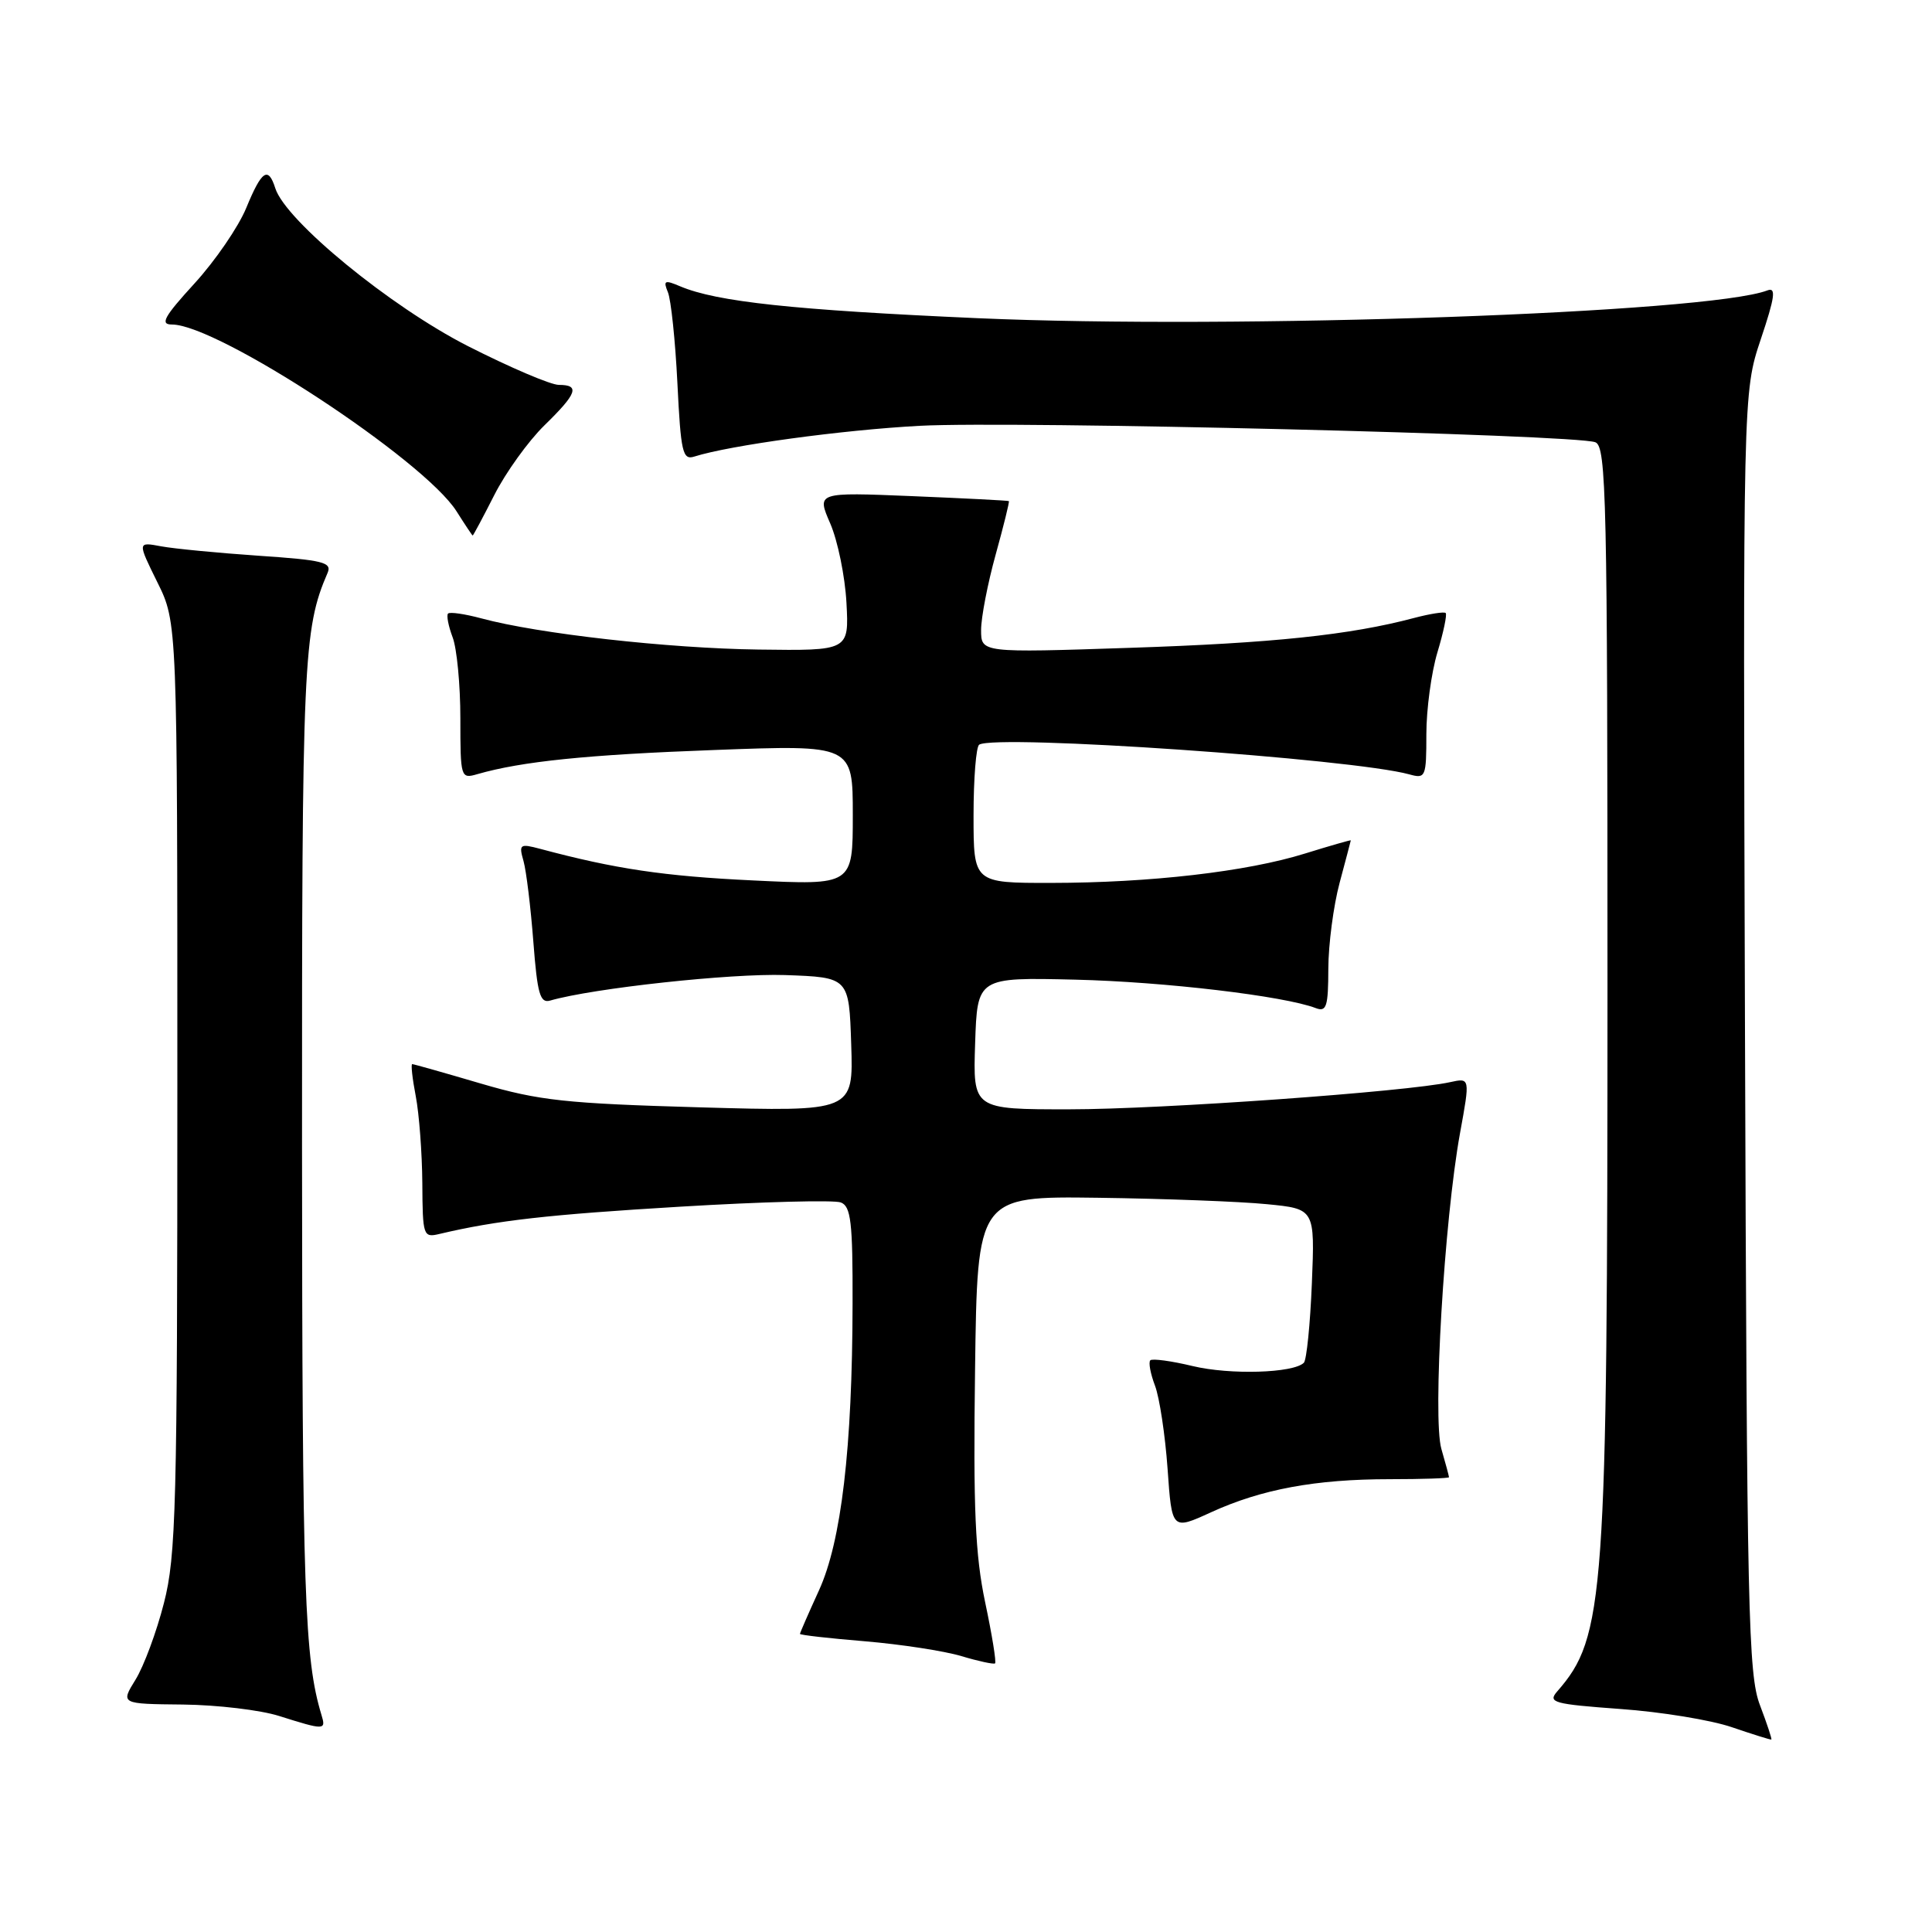 <?xml version="1.0" encoding="UTF-8" standalone="no"?>
<!DOCTYPE svg PUBLIC "-//W3C//DTD SVG 1.1//EN" "http://www.w3.org/Graphics/SVG/1.1/DTD/svg11.dtd" >
<svg xmlns="http://www.w3.org/2000/svg" xmlns:xlink="http://www.w3.org/1999/xlink" version="1.1" viewBox="0 0 256 256">
 <g >
 <path fill="currentColor"
d=" M 233.21 225.96 C 231.65 221.91 231.47 213.80 231.22 136.76 C 230.95 52.02 230.95 52.02 233.31 44.96 C 235.19 39.36 235.37 38.03 234.19 38.48 C 226.39 41.47 163.75 43.67 129.50 42.16 C 105.16 41.08 94.98 39.99 90.13 37.94 C 88.06 37.06 87.86 37.16 88.50 38.72 C 88.91 39.70 89.48 45.12 89.76 50.78 C 90.21 59.92 90.45 60.99 91.99 60.50 C 96.73 59.00 111.58 56.97 121.91 56.42 C 134.31 55.76 208.71 57.57 211.39 58.60 C 212.85 59.16 213.00 65.97 213.00 130.67 C 213.00 211.91 212.64 216.91 206.34 224.12 C 205.06 225.59 205.81 225.80 214.71 226.45 C 220.10 226.83 226.75 227.92 229.50 228.87 C 232.25 229.81 234.59 230.54 234.71 230.50 C 234.82 230.46 234.14 228.41 233.21 225.96 Z  M 42.60 227.25 C 40.34 219.77 40.05 211.24 40.02 151.97 C 40.00 87.51 40.18 83.38 43.41 75.90 C 44.01 74.51 42.77 74.21 34.30 73.64 C 28.91 73.27 23.08 72.71 21.35 72.39 C 18.21 71.80 18.21 71.80 20.85 77.15 C 23.50 82.50 23.50 82.50 23.50 144.00 C 23.50 199.65 23.33 206.16 21.72 212.42 C 20.75 216.23 19.05 220.80 17.96 222.56 C 15.97 225.78 15.97 225.78 24.24 225.86 C 28.78 225.91 34.52 226.59 37.00 227.38 C 43.01 229.28 43.22 229.27 42.60 227.25 Z  M 130.54 212.32 C 129.22 206.04 128.95 199.96 129.20 181.50 C 129.50 158.50 129.50 158.50 145.50 158.71 C 154.30 158.83 164.36 159.21 167.86 159.56 C 174.23 160.18 174.23 160.18 173.83 170.04 C 173.61 175.46 173.13 180.20 172.77 180.57 C 171.39 181.95 162.99 182.20 158.03 181.01 C 155.21 180.33 152.68 179.99 152.42 180.25 C 152.16 180.51 152.44 182.02 153.04 183.60 C 153.64 185.18 154.39 190.14 154.71 194.62 C 155.28 202.76 155.28 202.76 160.46 200.39 C 167.14 197.33 174.32 196.00 184.14 196.00 C 188.46 196.00 192.00 195.88 192.00 195.74 C 192.00 195.60 191.55 193.91 190.99 191.99 C 189.81 187.91 191.36 161.72 193.46 150.15 C 194.80 142.81 194.80 142.81 192.15 143.39 C 186.43 144.66 153.82 146.99 141.71 146.99 C 128.92 147.00 128.92 147.00 129.21 138.25 C 129.50 129.50 129.50 129.50 142.50 129.81 C 154.29 130.09 170.14 131.97 174.35 133.58 C 175.77 134.12 176.00 133.38 176.01 128.36 C 176.02 125.14 176.69 120.03 177.50 117.00 C 178.31 113.97 178.98 111.43 178.99 111.35 C 178.99 111.28 176.26 112.06 172.91 113.10 C 165.21 115.50 152.40 116.98 139.25 116.99 C 129.00 117.00 129.00 117.00 129.00 108.06 C 129.00 103.14 129.34 98.92 129.75 98.67 C 132.08 97.27 179.23 100.53 186.75 102.61 C 188.90 103.21 189.00 102.97 189.00 97.28 C 189.00 94.00 189.66 89.13 190.46 86.46 C 191.27 83.78 191.76 81.43 191.56 81.23 C 191.36 81.03 189.47 81.33 187.35 81.89 C 178.88 84.14 168.59 85.22 149.75 85.84 C 130.00 86.50 130.00 86.50 130.00 83.48 C 130.00 81.82 130.87 77.32 131.93 73.49 C 132.99 69.66 133.78 66.47 133.68 66.40 C 133.58 66.32 127.81 66.03 120.85 65.74 C 108.21 65.22 108.21 65.22 110.01 69.36 C 111.00 71.64 111.97 76.36 112.16 79.87 C 112.50 86.23 112.50 86.23 100.50 86.07 C 88.52 85.91 71.34 83.98 63.79 81.94 C 61.59 81.35 59.61 81.06 59.37 81.30 C 59.14 81.53 59.41 82.94 59.97 84.43 C 60.54 85.91 61.00 90.75 61.00 95.18 C 61.00 103.06 61.05 103.22 63.25 102.58 C 69.12 100.89 77.77 100.00 94.64 99.38 C 113.00 98.69 113.00 98.69 113.00 108.00 C 113.00 117.30 113.00 117.30 99.75 116.66 C 87.99 116.10 81.53 115.14 71.59 112.48 C 68.88 111.76 68.73 111.86 69.37 114.10 C 69.74 115.42 70.32 120.22 70.67 124.77 C 71.20 131.70 71.56 132.97 72.90 132.58 C 78.58 130.94 96.86 128.96 104.00 129.20 C 112.50 129.50 112.50 129.50 112.79 138.40 C 113.08 147.30 113.08 147.30 92.79 146.73 C 74.96 146.22 71.44 145.84 63.73 143.58 C 58.91 142.16 54.81 141.00 54.62 141.00 C 54.43 141.00 54.64 142.91 55.09 145.25 C 55.54 147.59 55.93 152.77 55.96 156.77 C 56.00 163.79 56.08 164.02 58.25 163.50 C 65.82 161.71 72.63 160.94 90.16 159.89 C 100.97 159.24 110.53 158.99 111.41 159.33 C 112.75 159.84 113.00 161.93 112.97 172.72 C 112.94 191.89 111.48 204.26 108.51 210.75 C 107.13 213.77 106.00 216.36 106.00 216.50 C 106.00 216.65 109.88 217.09 114.63 217.48 C 119.37 217.88 125.11 218.76 127.38 219.44 C 129.64 220.12 131.66 220.55 131.85 220.41 C 132.04 220.26 131.45 216.62 130.54 212.32 Z  M 65.50 65.59 C 67.01 62.61 69.99 58.47 72.12 56.38 C 76.48 52.13 76.88 51.00 74.05 51.00 C 72.97 51.00 67.55 48.68 61.98 45.85 C 51.70 40.61 37.85 29.25 36.48 24.95 C 35.54 21.99 34.68 22.57 32.63 27.55 C 31.60 30.06 28.52 34.55 25.78 37.55 C 21.73 41.98 21.17 43.00 22.78 43.00 C 28.86 43.00 56.19 60.94 60.50 67.76 C 61.60 69.50 62.56 70.94 62.63 70.96 C 62.70 70.98 63.99 68.56 65.50 65.59 Z "/>
</g>
</svg>